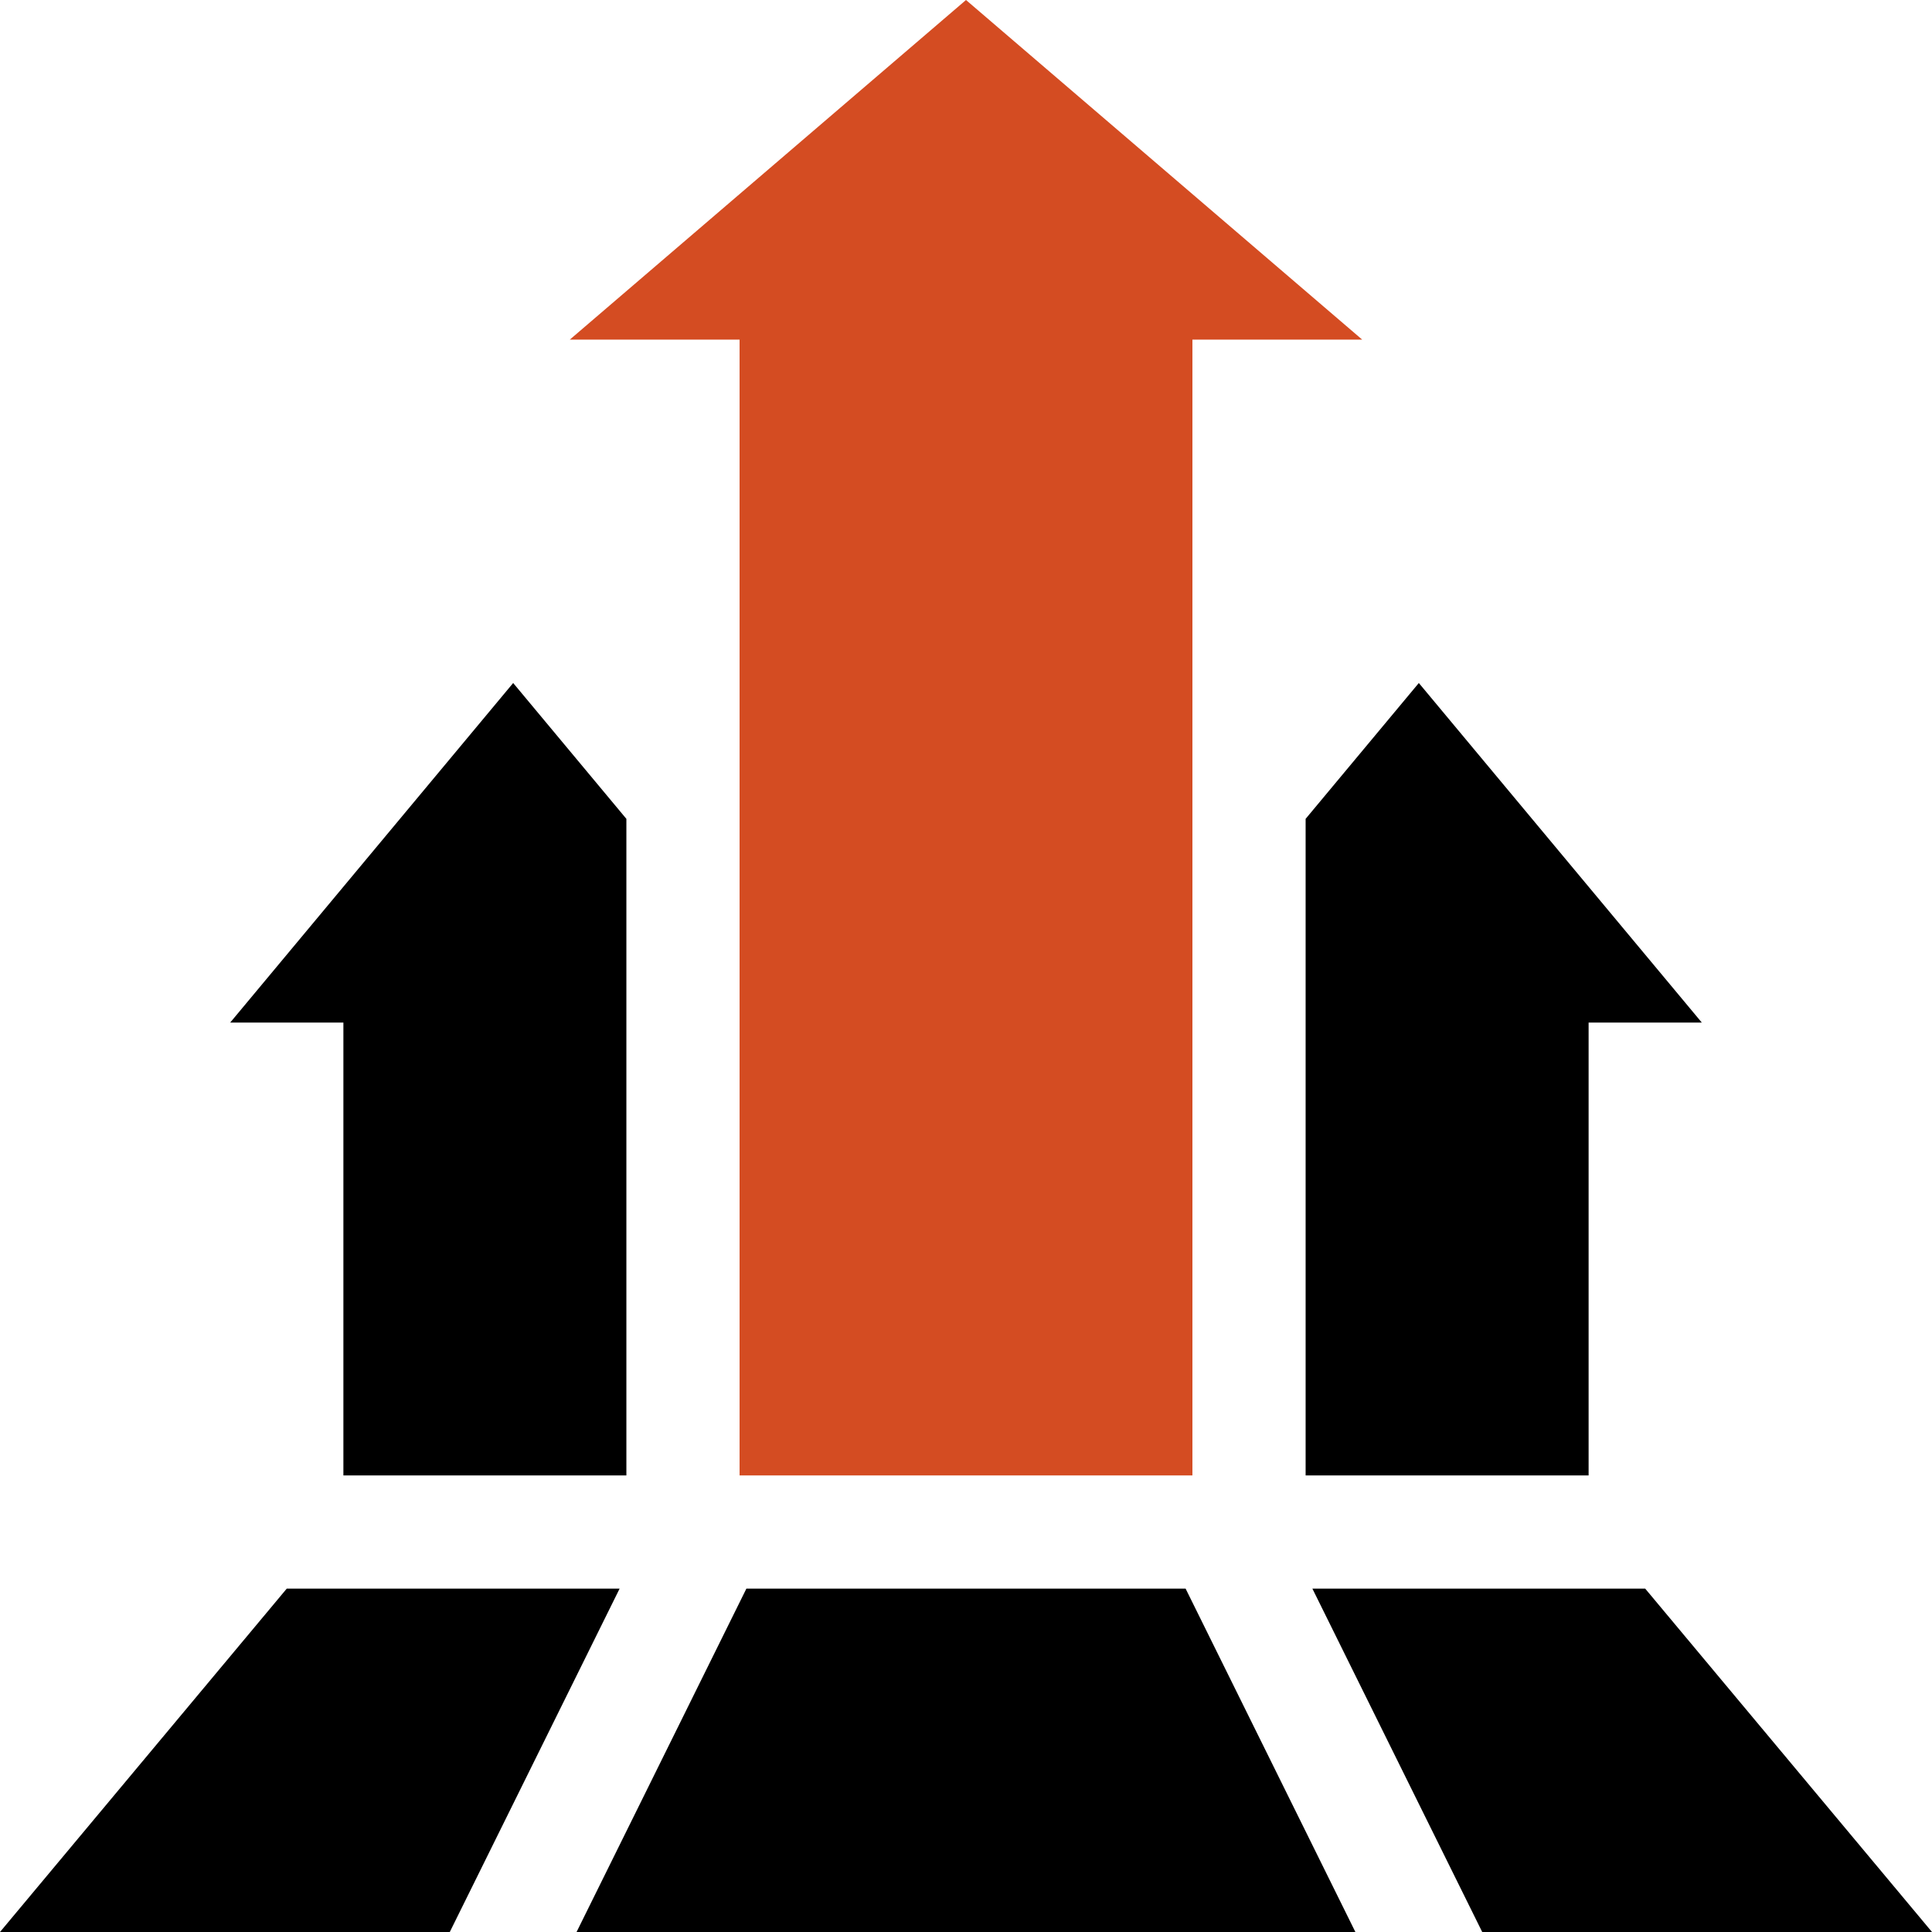 <svg width="42" height="42" viewBox="0 0 42 42" fill="none" xmlns="http://www.w3.org/2000/svg">
<path d="M12.387 7.383H16.078V32.074H25.922V7.383H29.613L21 0L12.387 7.383Z" fill="#D44C22"/>
<path d="M34.535 22.23H36.996L30.844 14.848L28.383 17.801V32.074H34.535V22.23Z" fill="black"/>
<path d="M13.617 32.074V17.801L11.156 14.848L5.004 22.23H7.465V32.074H13.617Z" fill="black"/>
<path d="M28.53 34.535L32.222 42H42L35.765 34.535H28.53Z" fill="black"/>
<path d="M16.226 34.535L12.534 42H29.465L25.774 34.535H16.226Z" fill="black"/>
<path d="M13.47 34.535H6.234L0 42H9.778L13.47 34.535Z" fill="black"/>
</svg>
